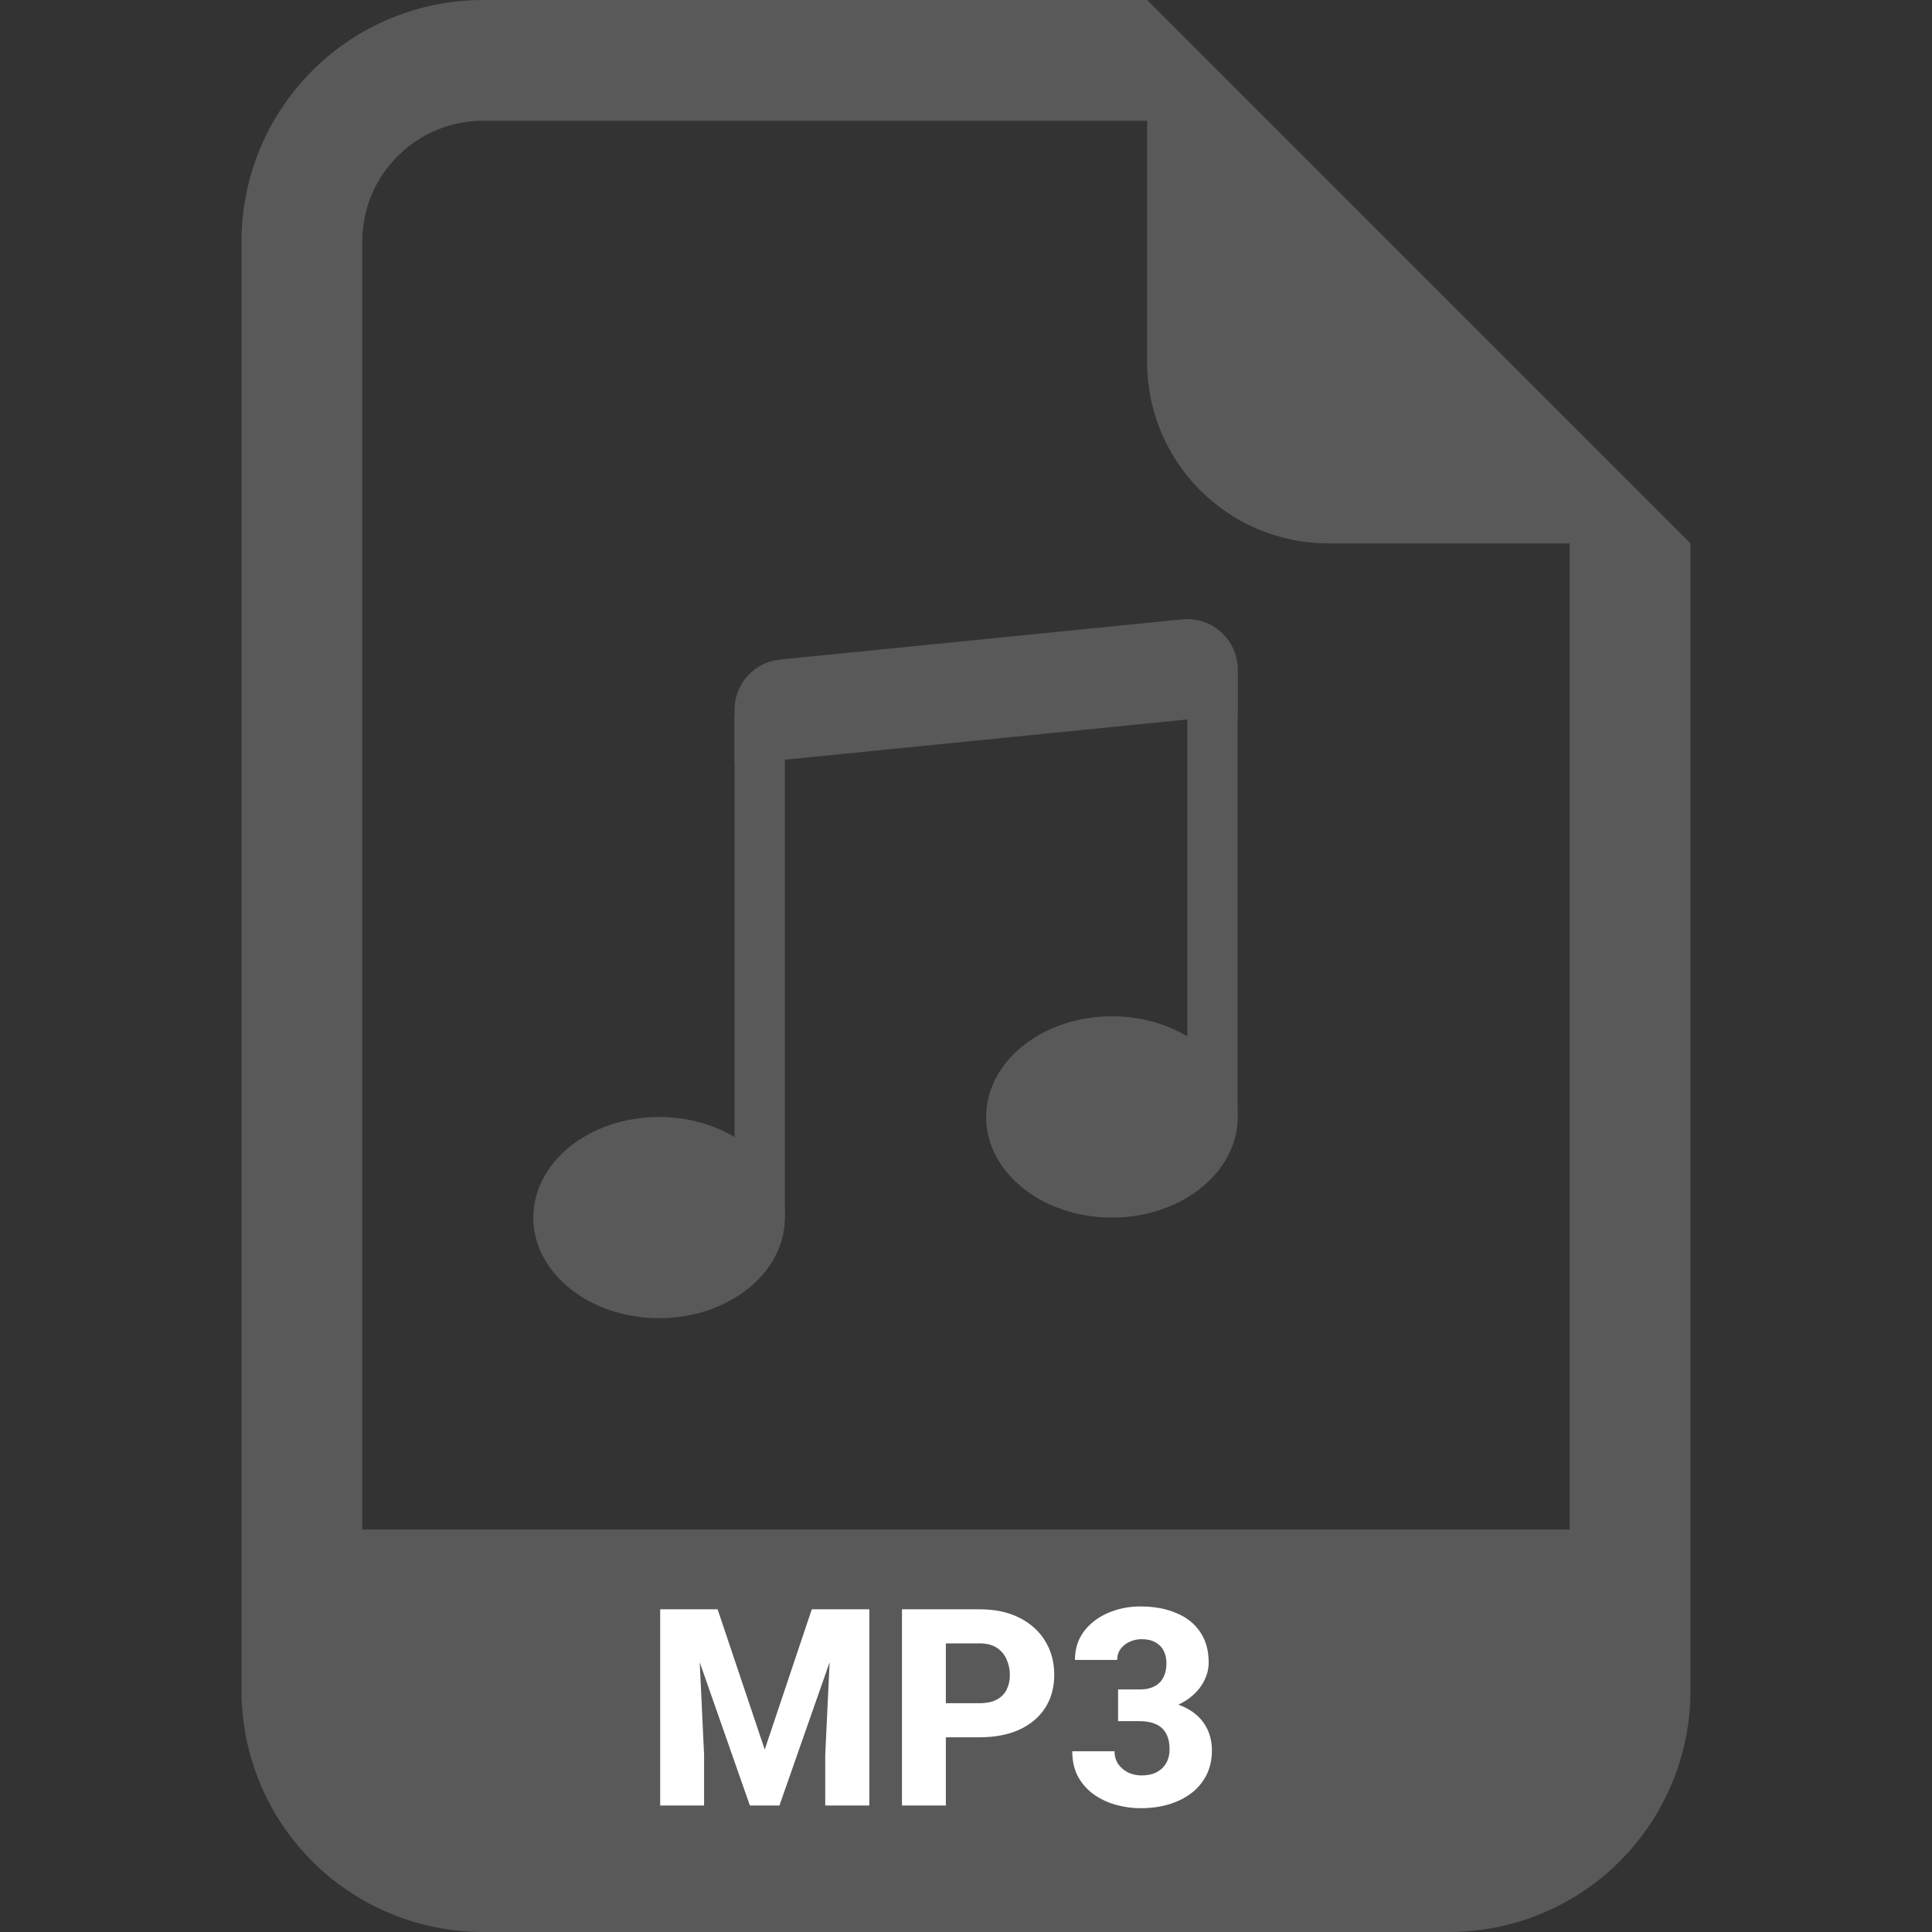 <svg width="28" height="28" viewBox="0 0 28 28" fill="none" xmlns="http://www.w3.org/2000/svg">
<rect x="0" y="0" width="28" height="28" fill="#333333" stroke="none"/>
<path d="M16.625 0H7C6.072 0 5.181 0.369 4.525 1.025C3.869 1.681 3.5 2.572 3.5 3.5V24.5C3.5 25.428 3.869 26.319 4.525 26.975C5.181 27.631 6.072 28 7 28H21C21.928 28 22.819 27.631 23.475 26.975C24.131 26.319 24.5 25.428 24.5 24.5V7.875L16.625 0ZM16.625 1.75V5.25C16.625 5.946 16.902 6.614 17.394 7.106C17.886 7.598 18.554 7.875 19.25 7.875H22.75V24.5C22.75 24.964 22.566 25.409 22.237 25.737C21.909 26.066 21.464 26.25 21 26.25H7C6.536 26.25 6.091 26.066 5.763 25.737C5.434 25.409 5.25 24.964 5.25 24.5V3.5C5.25 3.036 5.434 2.591 5.763 2.263C6.091 1.934 6.536 1.75 7 1.75H16.625Z" fill="#595959"/>
<g clip-path="url(#clip0_338_3366)">
<path d="M11.375 17.646C11.375 18.451 10.558 19.104 9.552 19.104C8.546 19.104 7.729 18.451 7.729 17.646C7.729 16.841 8.546 16.188 9.552 16.188C10.558 16.188 11.375 16.841 11.375 17.646ZM17.938 16.188C17.938 16.993 17.121 17.646 16.115 17.646C15.108 17.646 14.292 16.993 14.292 16.188C14.292 15.382 15.108 14.729 16.115 14.729C17.121 14.729 17.938 15.382 17.938 16.188Z" fill="#595959"/>
<path fill-rule="evenodd" clip-rule="evenodd" d="M17.208 16.188V9.625H17.937V16.188H17.208ZM11.375 10.354V17.646H10.646V10.354H11.375Z" fill="#595959"/>
<path d="M10.646 10.285C10.646 10.104 10.713 9.93 10.834 9.796C10.955 9.662 11.122 9.577 11.302 9.559L17.135 8.976C17.237 8.966 17.339 8.977 17.436 9.009C17.533 9.041 17.622 9.092 17.697 9.161C17.773 9.229 17.833 9.312 17.875 9.406C17.916 9.499 17.937 9.6 17.937 9.701V10.354L10.646 11.083V10.285Z" fill="#595959"/>
</g>
<rect x="4.667" y="22.167" width="18.667" height="4.667" fill="#595959"/>
<path d="M9.872 23.323H10.4L11.083 25.356L11.765 23.323H12.292L11.296 26.167H10.868L9.872 23.323ZM9.568 23.323H10.105L10.204 25.43V26.167H9.568V23.323ZM12.06 23.323H12.599V26.167H11.96V25.43L12.06 23.323ZM14.193 25.178H13.478V24.684H14.193C14.298 24.684 14.383 24.667 14.447 24.631C14.512 24.596 14.559 24.548 14.589 24.487C14.62 24.424 14.636 24.354 14.636 24.276C14.636 24.195 14.62 24.12 14.589 24.051C14.559 23.981 14.512 23.924 14.447 23.881C14.383 23.838 14.298 23.817 14.193 23.817H13.708V26.167H13.072V23.323H14.193C14.419 23.323 14.613 23.364 14.775 23.446C14.937 23.528 15.062 23.641 15.148 23.784C15.235 23.926 15.279 24.088 15.279 24.272C15.279 24.456 15.235 24.615 15.148 24.751C15.062 24.886 14.937 24.991 14.775 25.067C14.613 25.141 14.419 25.178 14.193 25.178ZM16.204 24.485H16.515C16.603 24.485 16.676 24.469 16.734 24.438C16.792 24.407 16.835 24.363 16.863 24.305C16.891 24.248 16.905 24.181 16.905 24.104C16.905 24.038 16.892 23.979 16.866 23.926C16.84 23.874 16.801 23.833 16.747 23.803C16.695 23.772 16.628 23.756 16.544 23.756C16.484 23.756 16.427 23.769 16.372 23.794C16.319 23.817 16.275 23.852 16.241 23.897C16.208 23.941 16.191 23.995 16.191 24.057H15.579C15.579 23.898 15.622 23.761 15.708 23.645C15.796 23.529 15.911 23.44 16.054 23.378C16.198 23.314 16.356 23.282 16.527 23.282C16.723 23.282 16.896 23.313 17.044 23.376C17.194 23.437 17.31 23.528 17.392 23.649C17.475 23.769 17.517 23.917 17.517 24.094C17.517 24.187 17.495 24.276 17.45 24.362C17.407 24.447 17.346 24.522 17.265 24.588C17.186 24.654 17.09 24.706 16.98 24.745C16.87 24.782 16.749 24.801 16.614 24.801H16.204V24.485ZM16.204 24.944V24.633H16.614C16.763 24.633 16.896 24.65 17.013 24.684C17.13 24.718 17.23 24.767 17.312 24.831C17.394 24.895 17.456 24.972 17.499 25.063C17.542 25.154 17.564 25.256 17.564 25.368C17.564 25.501 17.538 25.619 17.486 25.723C17.433 25.827 17.361 25.915 17.267 25.987C17.173 26.059 17.063 26.113 16.937 26.151C16.811 26.188 16.674 26.206 16.527 26.206C16.408 26.206 16.29 26.189 16.173 26.157C16.056 26.124 15.95 26.075 15.855 26.008C15.76 25.941 15.684 25.855 15.626 25.753C15.569 25.648 15.54 25.525 15.54 25.381H16.152C16.152 25.448 16.169 25.508 16.202 25.561C16.238 25.613 16.285 25.655 16.345 25.686C16.406 25.716 16.473 25.731 16.544 25.731C16.63 25.731 16.703 25.715 16.763 25.684C16.824 25.652 16.87 25.607 16.902 25.551C16.934 25.495 16.95 25.431 16.95 25.358C16.95 25.259 16.933 25.18 16.898 25.12C16.864 25.059 16.814 25.014 16.749 24.987C16.684 24.958 16.606 24.944 16.515 24.944H16.204Z" fill="white"/>
<defs>
<clipPath id="clip0_338_3366">
<rect width="11.667" height="11.667" fill="white" transform="translate(7 8.167)"/>
</clipPath>
</defs>
</svg>
